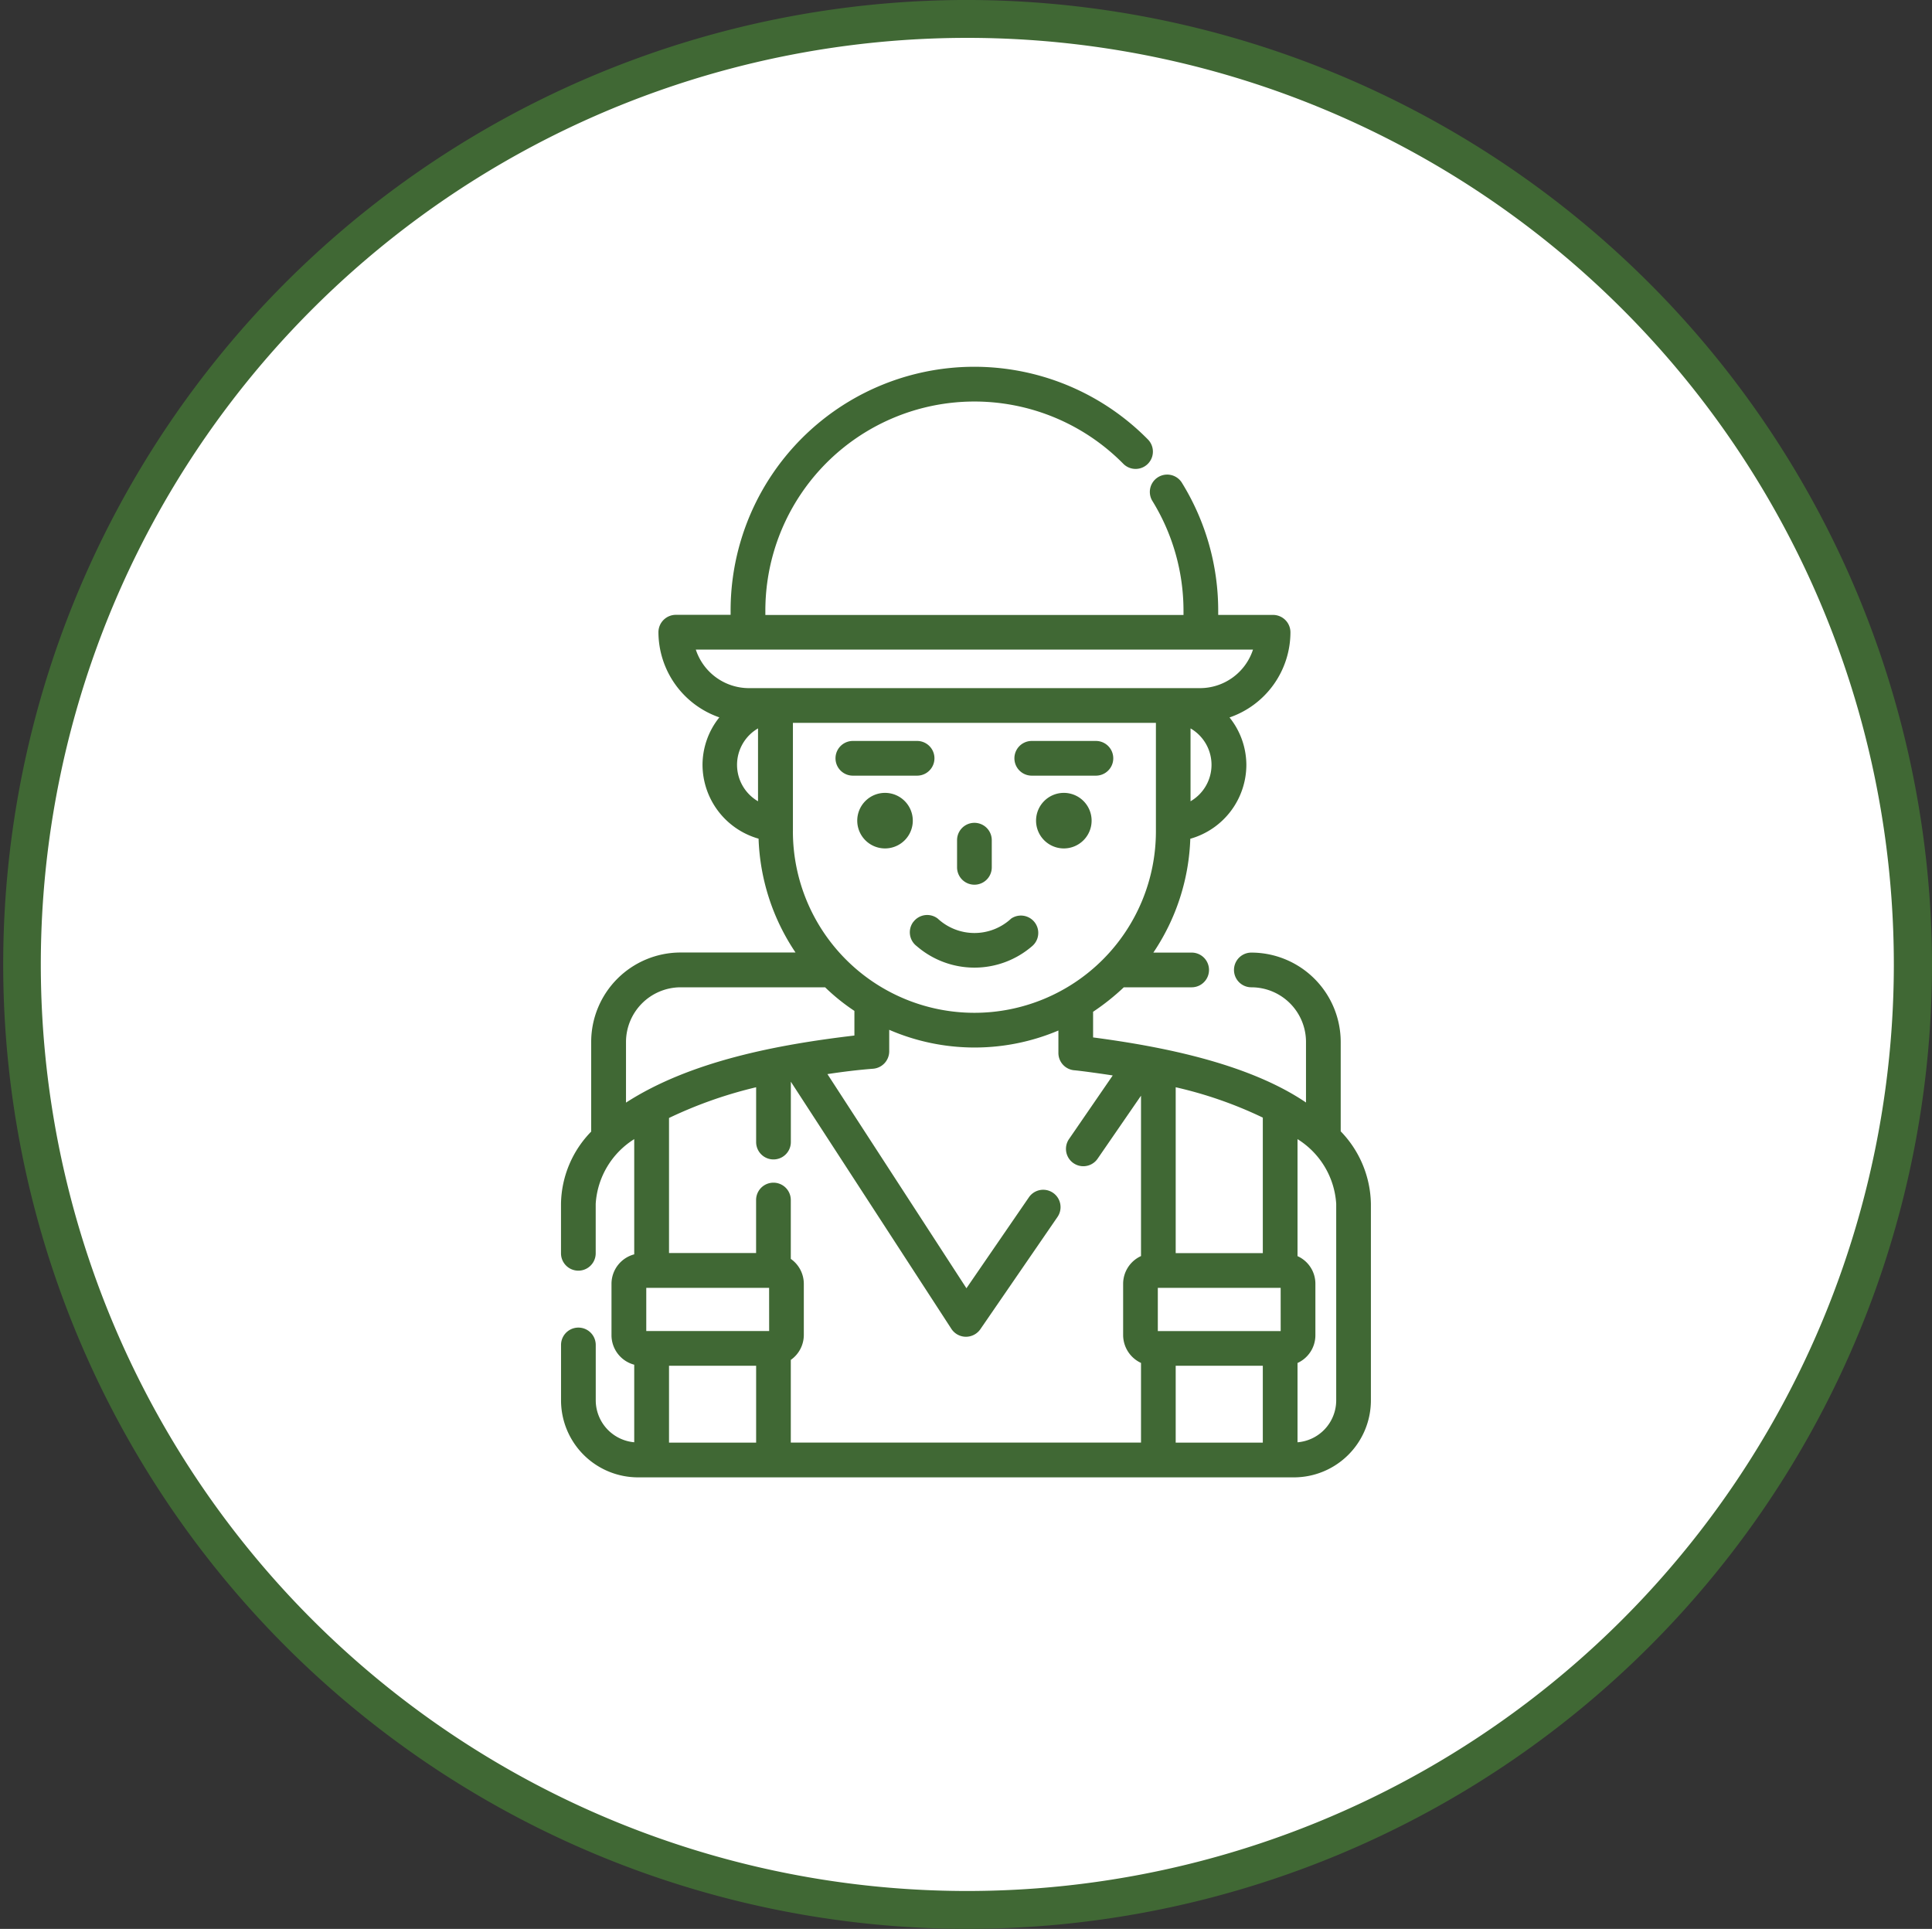 <svg xmlns="http://www.w3.org/2000/svg" xmlns:xlink="http://www.w3.org/1999/xlink" width="91.125" height="90.974" viewBox="0 0 91.125 90.974">
  <rect x="0" y="0" width="91.125" height="90.974" fill="#333333" stroke="none"/>
  <defs>
    <clipPath id="clip-path">
      <rect id="Rectángulo_40212" data-name="Rectángulo 40212" width="91.125" height="90.974" fill="none"/>
    </clipPath>
  </defs>
  <g id="_12" data-name="12" transform="translate(-333.15 -1576.01)">
    <g id="Grupo_926809" data-name="Grupo 926809" transform="translate(333.15 1576.01)">
      <circle id="Elipse_4803" data-name="Elipse 4803" cx="43.963" cy="43.963" r="43.963" transform="translate(1.599 1.494)" fill="#fff"/>
      <g id="Grupo_211670" data-name="Grupo 211670" transform="translate(0 0)">
        <g id="Grupo_211669" data-name="Grupo 211669" clip-path="url(#clip-path)">
          <path id="Trazado_146009" data-name="Trazado 146009" d="M45.3,0A45.487,45.487,0,1,0,91.125,45.37,45.564,45.564,0,0,0,45.3,0M45.27,89.185A43.7,43.7,0,1,1,89.325,45.554,43.713,43.713,0,0,1,45.27,89.185" transform="translate(0 0)" fill="#406834"/>
        </g>
      </g>
    </g>
    <g id="turista" transform="translate(348.949 1591.308)">
      <path id="Trazado_622354" data-name="Trazado 622354" d="M47.437,38.06V33.845a4.219,4.219,0,0,0-4.215-4.215.818.818,0,0,0,0,1.637A2.578,2.578,0,0,1,45.8,33.845V36.7c-2.741-1.857-6.837-2.646-10.042-3.069V32.421a10.929,10.929,0,0,0,1.449-1.154h3.2a.818.818,0,1,0,0-1.637H38.6a10.214,10.214,0,0,0,1.743-5.369,3.629,3.629,0,0,0,2.644-3.487,3.592,3.592,0,0,0-.794-2.234,4.257,4.257,0,0,0,2.873-4.018.821.821,0,0,0-.818-.818H41.659v-.2a11.463,11.463,0,0,0-1.727-6.056.818.818,0,0,0-1.391.859,9.874,9.874,0,0,1,1.481,5.2v.2H20.3v-.2A9.862,9.862,0,0,1,37.182,6.575a.816.816,0,1,0,1.162-1.146A11.494,11.494,0,0,0,18.661,13.5v.2H16.075a.821.821,0,0,0-.818.818,4.268,4.268,0,0,0,2.873,4.018,3.592,3.592,0,0,0-.794,2.234,3.636,3.636,0,0,0,2.644,3.487,10.214,10.214,0,0,0,1.743,5.369H16.3a4.219,4.219,0,0,0-4.215,4.215v4.231a4.982,4.982,0,0,0-1.424,3.4v2.341a.818.818,0,1,0,1.637,0V41.481a3.88,3.88,0,0,1,1.817-3.053v5.434a1.439,1.439,0,0,0-1.072,1.383v2.431a1.441,1.441,0,0,0,1.072,1.391v3.658A1.991,1.991,0,0,1,12.3,50.754V48.135a.818.818,0,1,0-1.637,0v2.619A3.634,3.634,0,0,0,14.3,54.38H45.235a3.633,3.633,0,0,0,3.626-3.626V41.481a5.03,5.03,0,0,0-1.424-3.421Zm-7.783-2.079a19.379,19.379,0,0,1,4.109,1.432v6.392H39.654Zm.7-13.488V19.056a1.987,1.987,0,0,1,0,3.437Zm-20.4,0a1.987,1.987,0,0,1,0-3.437Zm-.434-5.336a2.64,2.64,0,0,1-2.5-1.817H43.3a2.632,2.632,0,0,1-2.5,1.817ZM21.6,23.909V18.794H38.721v5.115a8.561,8.561,0,1,1-17.122,0Zm-7.873,12.8V33.845A2.583,2.583,0,0,1,16.3,31.267h6.818A9.577,9.577,0,0,0,24.5,32.38v1.162c-3.6.424-7.736,1.2-10.779,3.167Zm6.138,16.033H15.756V49.117h4.109Zm.614-5.263H14.683V45.442h5.794Zm17.539-3.536a1.441,1.441,0,0,0-.843,1.3v2.431a1.453,1.453,0,0,0,.843,1.309v3.757H21.5v-3.9a1.438,1.438,0,0,0,.614-1.17V45.246a1.438,1.438,0,0,0-.614-1.17V41.3a.818.818,0,0,0-1.637,0v2.5H15.756V37.43a20.409,20.409,0,0,1,4.109-1.449v2.586a.818.818,0,0,0,1.637,0V35.719l7.57,11.654a.822.822,0,0,0,.679.376h.008a.83.83,0,0,0,.679-.352l3.642-5.3a.818.818,0,0,0-1.35-.925l-2.946,4.289-6.556-10.1c.753-.115,1.465-.2,2.161-.254a.826.826,0,0,0,.753-.818V33.272a10.136,10.136,0,0,0,7.98.033v1.056a.818.818,0,0,0,.737.818c.36.031,1.446.185,1.825.246l-2.062,3a.818.818,0,1,0,1.35.925l2.046-2.971v7.57Zm5.745,8.8H39.654V49.117h4.109Zm.843-5.263H38.811V45.442h5.794Zm2.619,3.274A1.986,1.986,0,0,1,45.4,52.726v-3.74a1.439,1.439,0,0,0,.843-1.309V45.246a1.427,1.427,0,0,0-.843-1.3V38.428a3.88,3.88,0,0,1,1.825,3.053Z" fill="#406834"/>
      <path id="Trazado_622355" data-name="Trazado 622355" d="M29.043,26.555a1.31,1.31,0,1,0,1.31,1.31A1.31,1.31,0,0,0,29.043,26.555Z" transform="translate(-3.099 -4.458)" fill="#406834"/>
      <path id="Trazado_622356" data-name="Trazado 622356" d="M39.348,26.555a1.31,1.31,0,1,0,1.31,1.31A1.31,1.31,0,0,0,39.348,26.555Z" transform="translate(-4.97 -4.458)" fill="#406834"/>
      <path id="Trazado_622357" data-name="Trazado 622357" d="M34.305,31.2a.818.818,0,0,0,.818-.818V29.1a.818.818,0,0,0-1.637,0v1.284A.818.818,0,0,0,34.305,31.2Z" transform="translate(-4.144 -4.772)" fill="#406834"/>
      <path id="Trazado_622358" data-name="Trazado 622358" d="M30.93,33.914a.817.817,0,0,0,.157,1.146,4.161,4.161,0,0,0,5.447,0,.818.818,0,0,0-.989-1.3,2.545,2.545,0,0,1-3.468,0,.816.816,0,0,0-1.146.157Z" transform="translate(-3.649 -5.736)" fill="#406834"/>
      <path id="Trazado_622359" data-name="Trazado 622359" d="M30.33,25.2a.818.818,0,0,0,0-1.637H27.3a.818.818,0,1,0,0,1.637Z" transform="translate(-2.873 -3.915)" fill="#406834"/>
      <path id="Trazado_622360" data-name="Trazado 622360" d="M37.609,25.2h3.026a.818.818,0,0,0,0-1.637H37.609a.818.818,0,1,0,0,1.637Z" transform="translate(-4.744 -3.915)" fill="#406834"/>
    </g>
  </g>
</svg>

